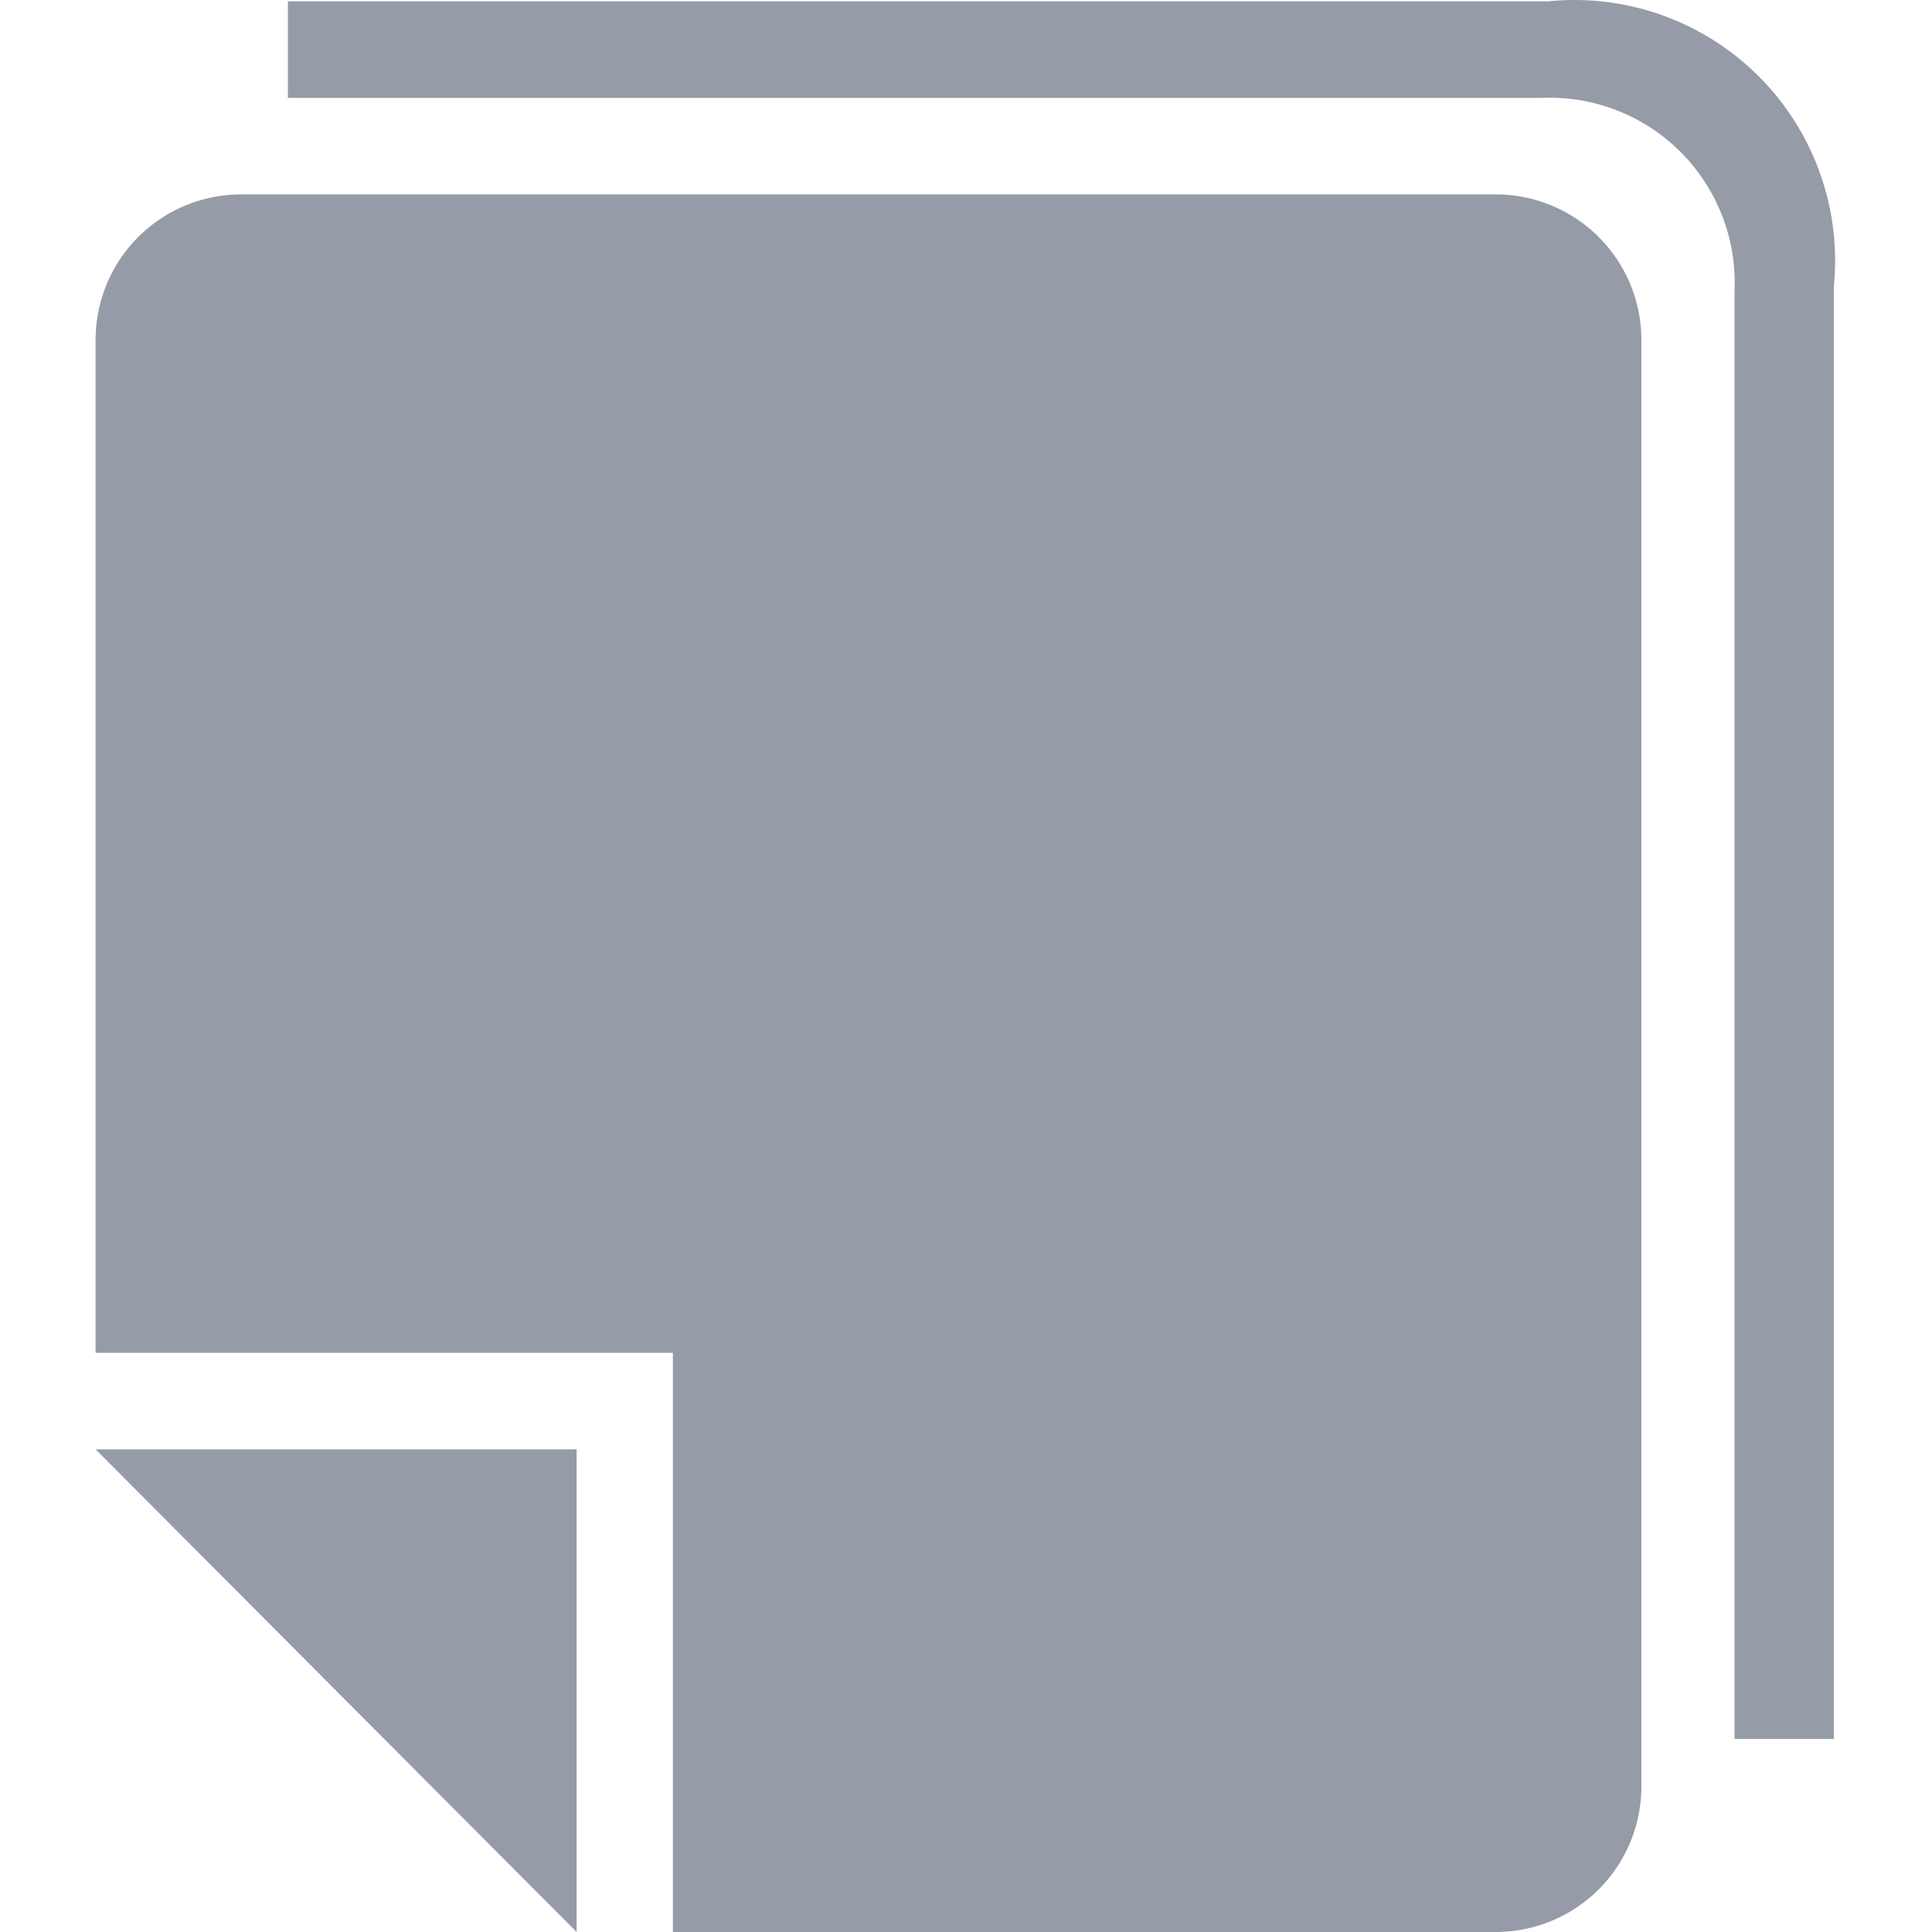 <?xml version="1.0" standalone="no"?><!DOCTYPE svg PUBLIC "-//W3C//DTD SVG 1.1//EN" "http://www.w3.org/Graphics/SVG/1.1/DTD/svg11.dtd"><svg class="icon" width="200px" height="200.00px" viewBox="0 0 1024 1024" version="1.1" xmlns="http://www.w3.org/2000/svg"><path d="M305.617 1024v-255.823H50.664zM820.589 0.708H152.584v51.165h664.73a98.083 98.083 0 0 1 102.022 102.329v767.469h52.648V151.644A138.144 138.144 0 0 0 820.589 0.708z m-27.731 102.329h-665.14A77.156 77.156 0 0 0 50.664 180.347V717.012h305.964v306.988h436.28a77.156 77.156 0 0 0 77.054-77.31V180.347A77.156 77.156 0 0 0 792.858 103.037z" fill="#959CA7" /></svg>